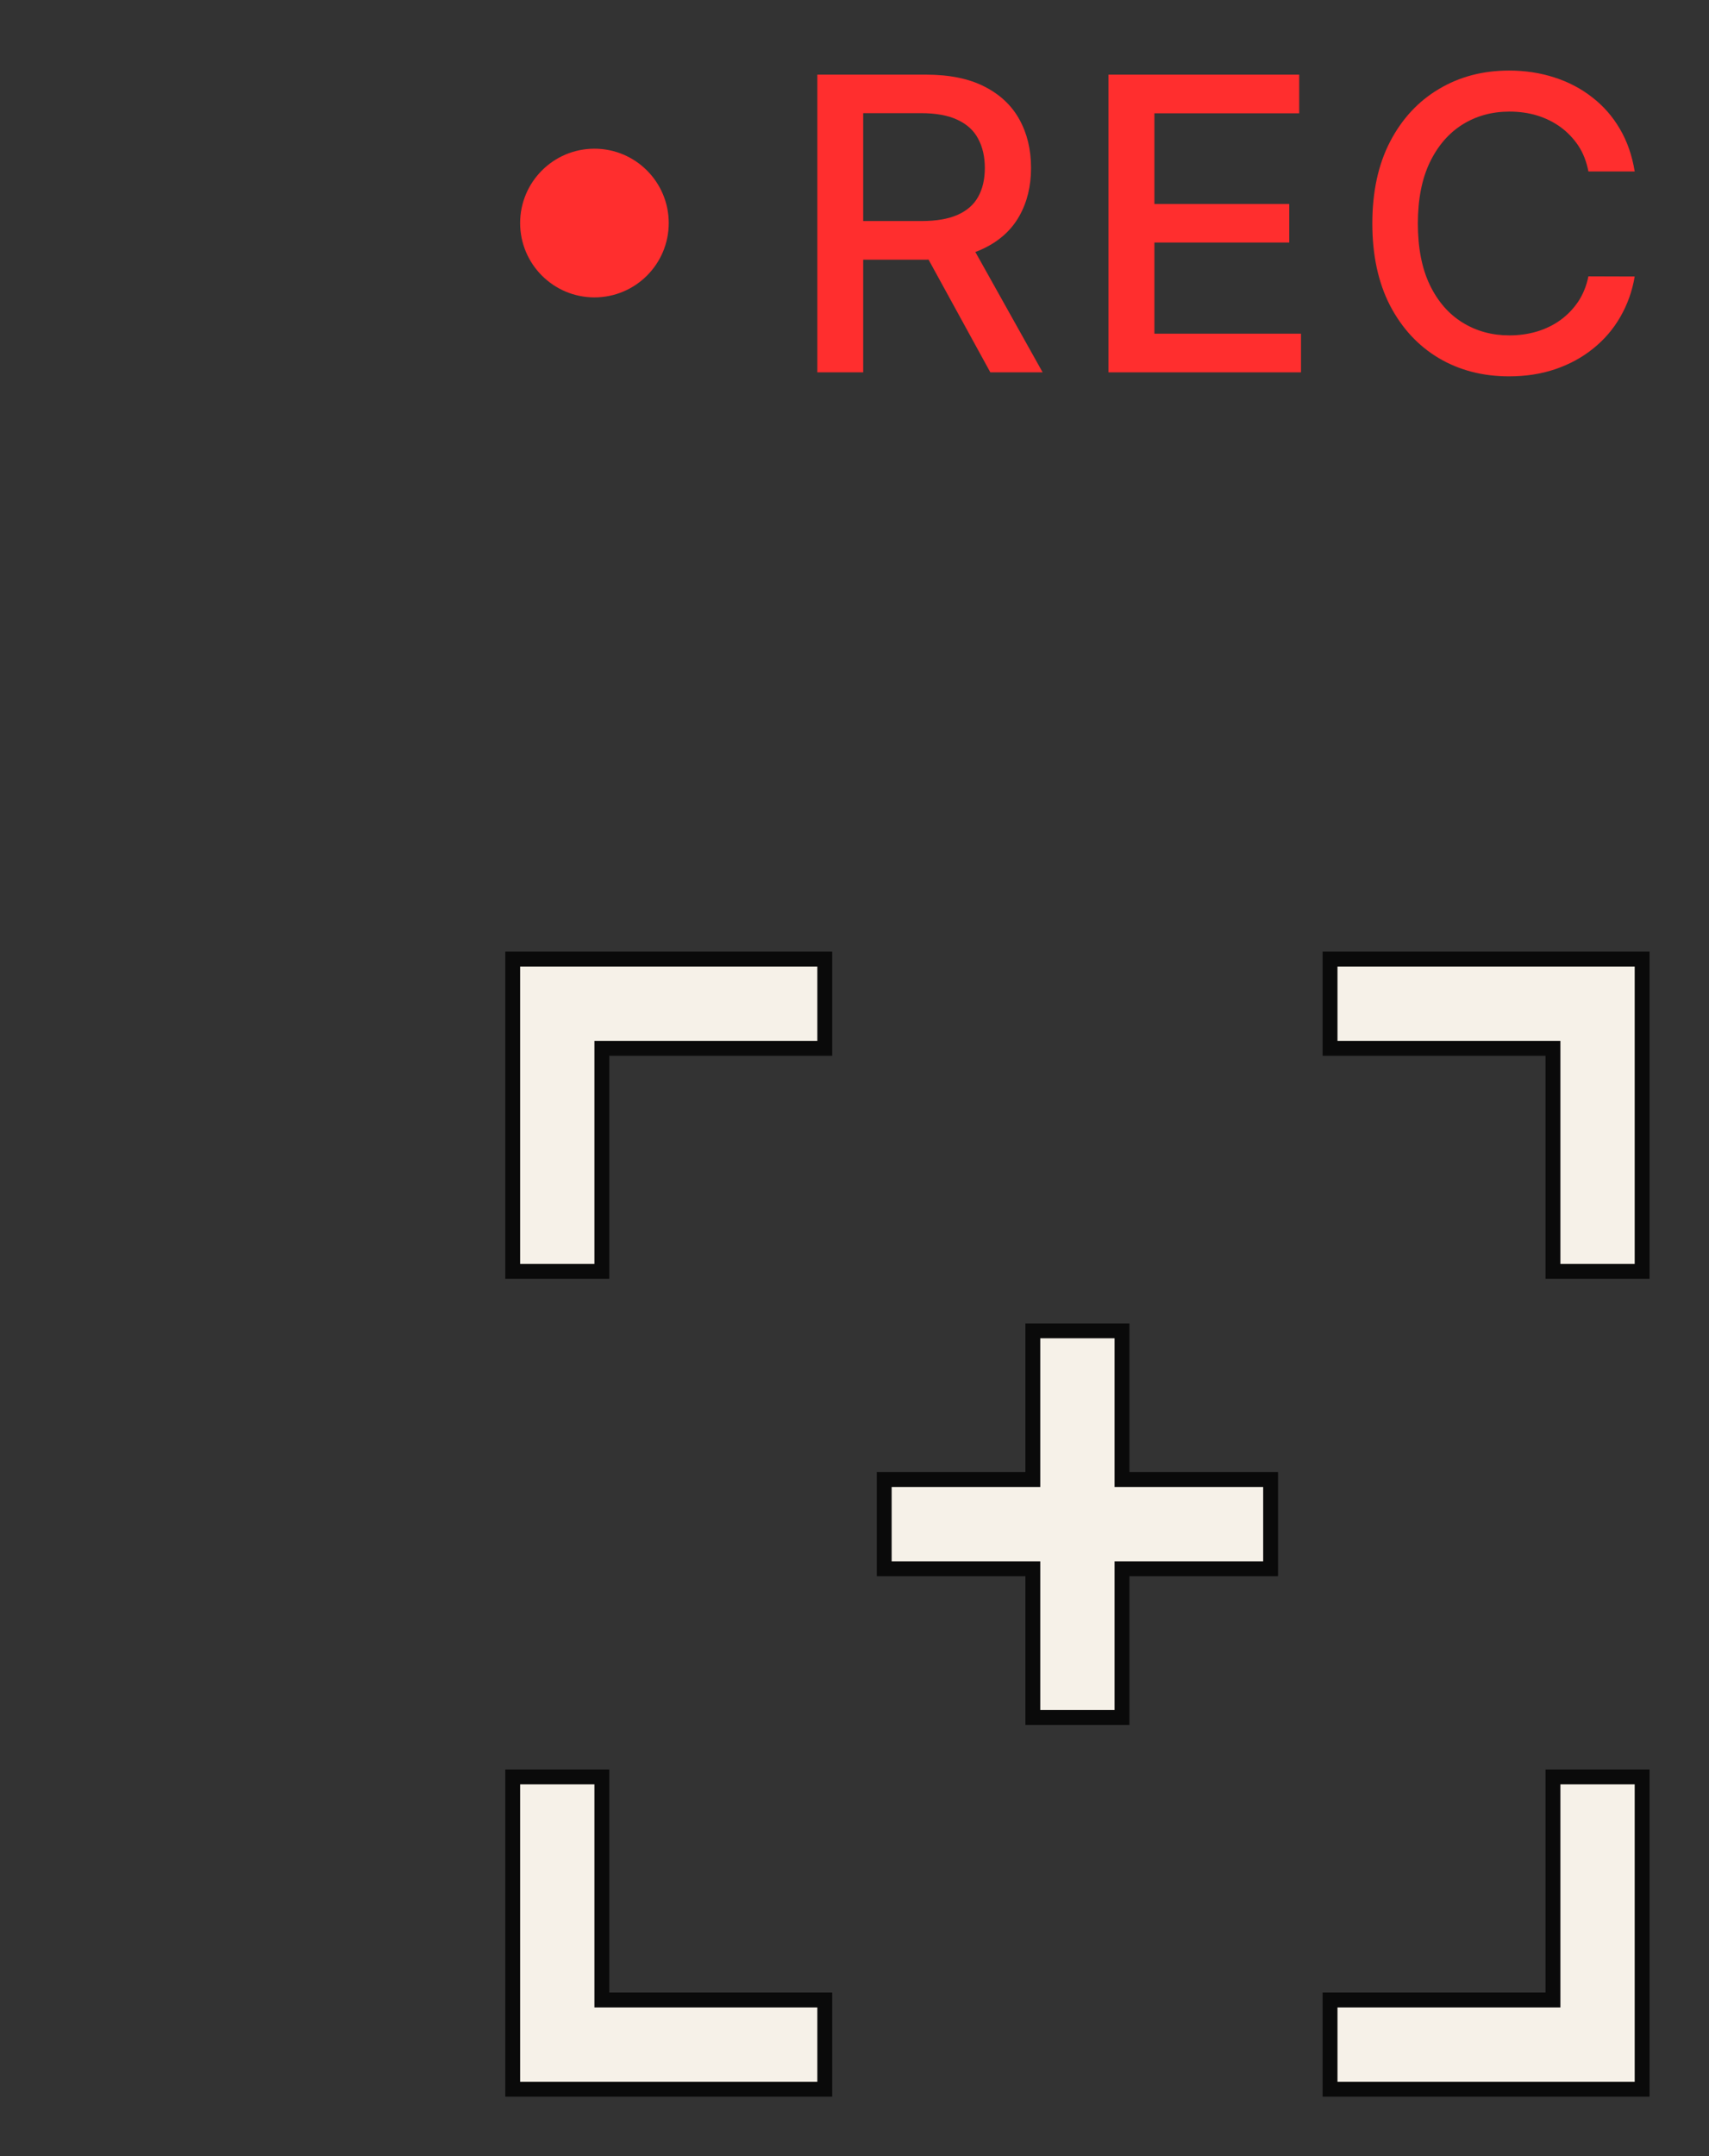 <svg width="23" height="29" viewBox="0 0 23 29" fill="none" xmlns="http://www.w3.org/2000/svg">
<rect x="0" y="0" width="23" height="29" fill="#333333" stroke="none"/>
<path d="M20.9 26.9H18H17.9V27V28V28.1H18H22H22.1V28L22.1 24V23.9H22H21H20.9V24L20.9 26.9ZM7 12.9H6.9L6.9 13L6.9 17L6.9 17.1H7H8H8.1V17L8.1 14.1H11H11.1V14V13V12.9H11H7ZM6.9 28L6.9 28.1H7H11H11.1V28V27V26.9H11H8.1V24V23.9H8H7H6.9L6.9 24L6.9 28ZM22.1 13V12.9L22 12.9L18 12.9L17.9 12.9V13V14V14.1H18H20.9V17V17.1H21H22H22.1V17V13ZM15.1 23V21.1H17H17.1V21V20V19.9H17H15.1V18V17.9H15H14H13.9V18L13.9 19.9L12 19.9H11.9V20V21V21.1H12H13.9V23V23.1H14H15H15.1V23Z" fill="#F6F1E8" stroke="#0A0A0A" stroke-width="0.2"/>
<path d="M11 5.008V1.004H12.459C12.776 1.004 13.039 1.057 13.248 1.164C13.459 1.271 13.616 1.419 13.72 1.608C13.824 1.796 13.876 2.013 13.876 2.259C13.876 2.504 13.823 2.72 13.718 2.906C13.614 3.091 13.457 3.235 13.246 3.338C13.037 3.441 12.774 3.493 12.457 3.493H11.352V2.973H12.401C12.601 2.973 12.763 2.945 12.889 2.889C13.015 2.833 13.108 2.751 13.166 2.644C13.225 2.537 13.254 2.409 13.254 2.259C13.254 2.108 13.224 1.977 13.164 1.866C13.106 1.755 13.013 1.671 12.887 1.612C12.761 1.552 12.597 1.522 12.393 1.522H11.617V5.008H11ZM13.021 3.201L14.032 5.008H13.328L12.337 3.201H13.021Z" fill="#FF2E2E"/>
<path d="M14.918 5.008V1.004H17.485V1.524H15.536V2.744H17.351V3.262H15.536V4.488H17.509V5.008H14.918Z" fill="#FF2E2E"/>
<path d="M22 2.306H21.377C21.352 2.176 21.308 2.061 21.243 1.962C21.177 1.863 21.097 1.779 21.003 1.71C20.908 1.641 20.802 1.589 20.685 1.553C20.569 1.518 20.446 1.501 20.315 1.501C20.079 1.501 19.868 1.559 19.682 1.675C19.497 1.791 19.35 1.961 19.242 2.185C19.135 2.409 19.082 2.683 19.082 3.006C19.082 3.332 19.135 3.607 19.242 3.831C19.35 4.055 19.497 4.224 19.684 4.339C19.87 4.454 20.08 4.511 20.313 4.511C20.442 4.511 20.565 4.494 20.681 4.46C20.798 4.425 20.904 4.374 20.999 4.306C21.093 4.238 21.173 4.155 21.239 4.058C21.305 3.959 21.351 3.845 21.377 3.717L22 3.719C21.967 3.916 21.902 4.097 21.806 4.263C21.712 4.427 21.59 4.569 21.44 4.689C21.293 4.808 21.123 4.9 20.933 4.965C20.742 5.03 20.534 5.062 20.309 5.062C19.955 5.062 19.639 4.98 19.362 4.816C19.085 4.651 18.866 4.414 18.706 4.107C18.548 3.799 18.469 3.432 18.469 3.006C18.469 2.578 18.549 2.211 18.708 1.905C18.868 1.598 19.087 1.362 19.364 1.198C19.641 1.032 19.956 0.949 20.309 0.949C20.526 0.949 20.729 0.98 20.917 1.041C21.106 1.101 21.276 1.19 21.426 1.307C21.577 1.423 21.702 1.565 21.8 1.733C21.899 1.9 21.965 2.091 22 2.306Z" fill="#FF2E2E"/>
<path d="M9 3C9 3.552 8.552 4 8 4C7.448 4 7 3.552 7 3C7 2.448 7.448 2 8 2C8.552 2 9 2.448 9 3Z" fill="#FF2E2E"/>
</svg>

